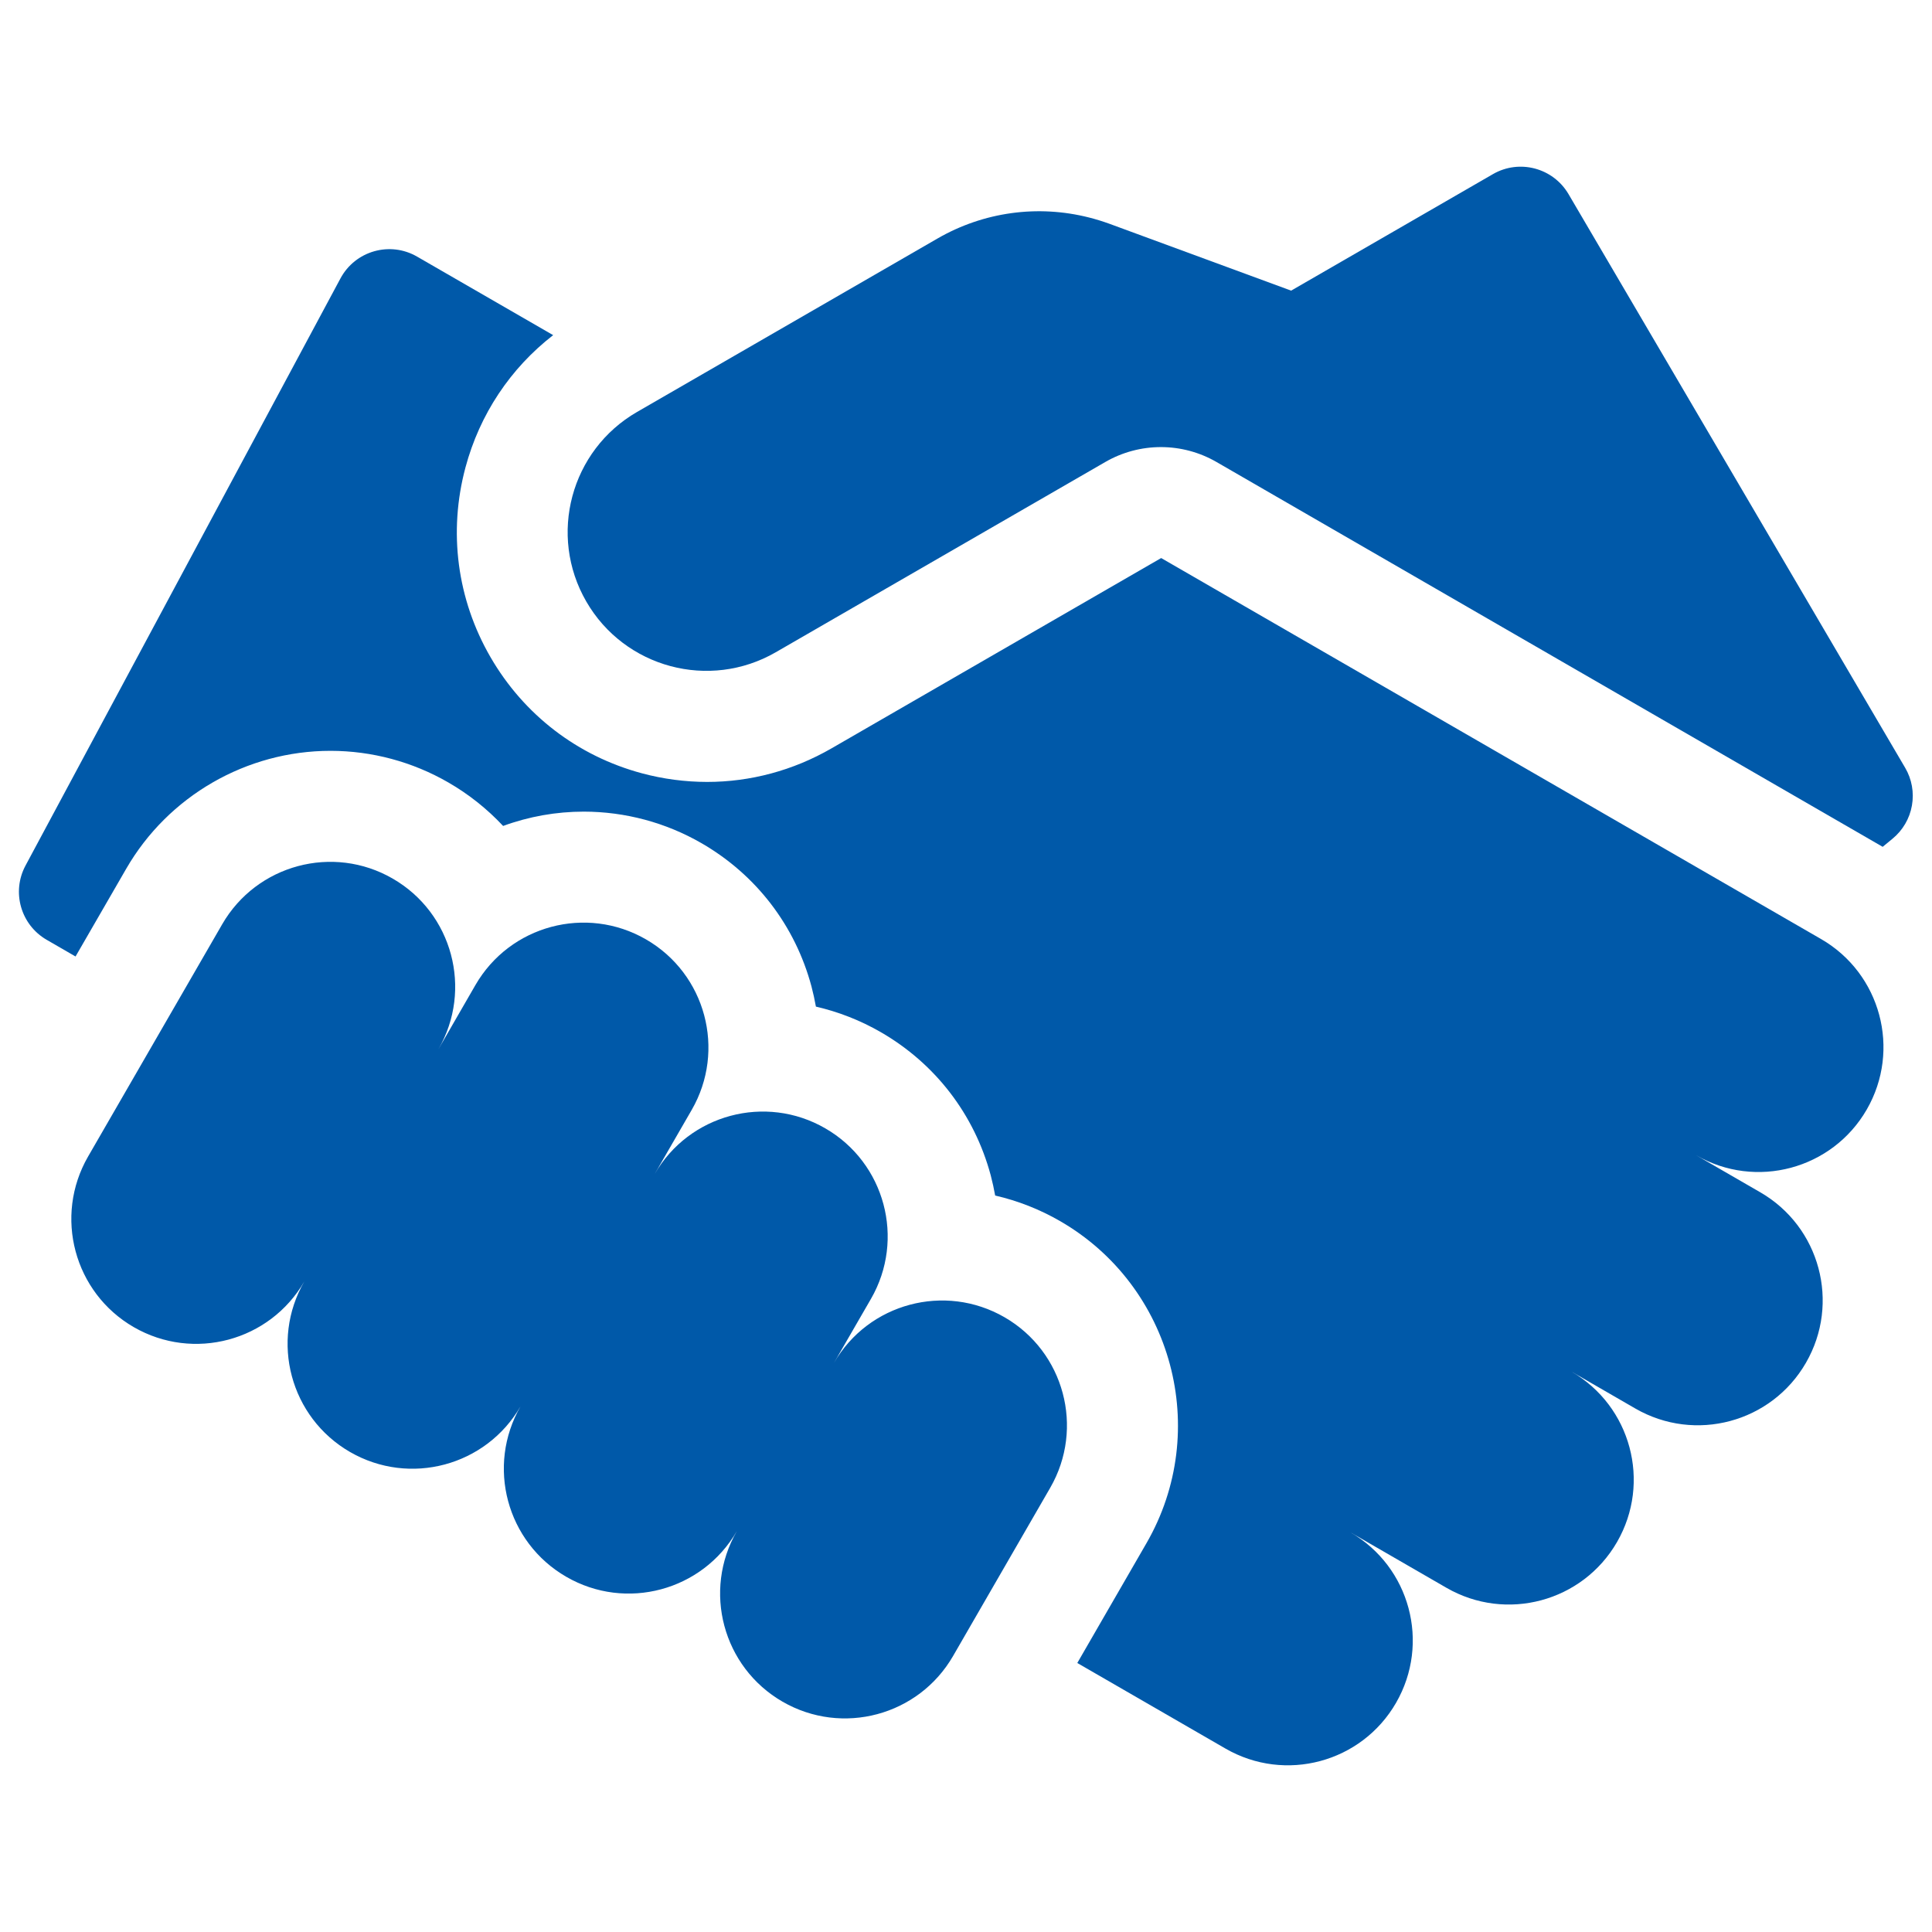 <svg width="51" height="51" viewBox="0 0 51 51" fill="none" xmlns="http://www.w3.org/2000/svg">
<g clip-path="url(#clip0_757_2692)">
<path d="M50.291 20.267L41.405 5.124C40.997 4.43 40.106 4.194 39.409 4.597L34.083 7.672L29.286 5.907C29.11 5.843 28.931 5.788 28.75 5.742C27.399 5.399 25.968 5.591 24.746 6.297L16.816 10.875C15.065 11.886 14.464 14.126 15.476 15.878C16.487 17.629 18.727 18.229 20.478 17.218L29.18 12.194C29.625 11.937 30.131 11.802 30.645 11.802C31.159 11.802 31.664 11.937 32.11 12.194C32.11 12.194 49.642 22.32 49.698 22.354L49.959 22.139C50.228 21.918 50.41 21.608 50.47 21.264C50.531 20.921 50.468 20.567 50.291 20.267Z" fill="#0059A9"/>
<path d="M48.071 24.788L30.652 14.731L21.95 19.755C20.934 20.341 19.807 20.641 18.665 20.641C18.085 20.64 17.508 20.564 16.948 20.414C15.247 19.958 13.826 18.867 12.945 17.342C12.065 15.818 11.831 14.041 12.287 12.34C12.663 10.936 13.473 9.723 14.602 8.847L11.01 6.774C10.294 6.36 9.378 6.621 8.987 7.35L0.674 22.848C0.3 23.545 0.547 24.413 1.233 24.809L1.994 25.249L3.331 22.934C4.439 21.013 6.506 19.82 8.725 19.82C9.817 19.821 10.889 20.109 11.835 20.655C12.371 20.964 12.858 21.351 13.281 21.803C13.963 21.553 14.684 21.425 15.41 21.425C16.502 21.426 17.575 21.713 18.52 22.259C19.96 23.091 20.99 24.433 21.421 26.04C21.467 26.215 21.506 26.393 21.538 26.572C22.139 26.711 22.717 26.938 23.252 27.247C24.692 28.078 25.722 29.421 26.153 31.027C26.199 31.203 26.238 31.38 26.27 31.559C26.872 31.698 27.449 31.925 27.984 32.234C30.957 33.951 31.979 37.766 30.263 40.738L28.438 43.899L32.35 46.158C33.926 47.068 35.942 46.528 36.852 44.951C37.762 43.375 37.222 41.359 35.646 40.449L38.183 41.914C39.759 42.824 41.775 42.284 42.685 40.707C43.595 39.131 43.055 37.115 41.479 36.205L43.17 37.182C44.747 38.092 46.763 37.552 47.672 35.975C48.583 34.399 48.043 32.383 46.466 31.473L44.775 30.496C46.351 31.407 48.367 30.866 49.277 29.29C50.187 27.713 49.647 25.698 48.071 24.788Z" fill="#0059A9"/>
<path d="M26.517 34.772C24.94 33.862 22.924 34.402 22.014 35.978L22.991 34.287C23.901 32.71 23.361 30.695 21.785 29.785C20.208 28.874 18.192 29.415 17.282 30.991L18.259 29.299C19.169 27.723 18.629 25.707 17.052 24.797C15.476 23.887 13.46 24.427 12.55 26.003L11.574 27.695C12.484 26.119 11.944 24.103 10.367 23.193C8.791 22.282 6.775 22.823 5.865 24.399L2.325 30.53C1.415 32.107 1.955 34.123 3.531 35.033C5.108 35.943 7.123 35.403 8.034 33.826C7.123 35.403 7.664 37.419 9.24 38.329C10.816 39.239 12.832 38.699 13.742 37.122C12.832 38.699 13.372 40.714 14.949 41.624C16.525 42.535 18.541 41.994 19.451 40.418C18.541 41.994 19.081 44.01 20.657 44.92C22.233 45.83 24.249 45.29 25.159 43.714L27.723 39.274C28.633 37.698 28.093 35.682 26.517 34.772Z" fill="#0059A9"/>
</g>
<defs>
<clipPath id="clip0_757_2692">
<rect width="50" height="50" fill="white" transform="translate(0.5 0.5)"/>
</clipPath>
</defs>
</svg>
